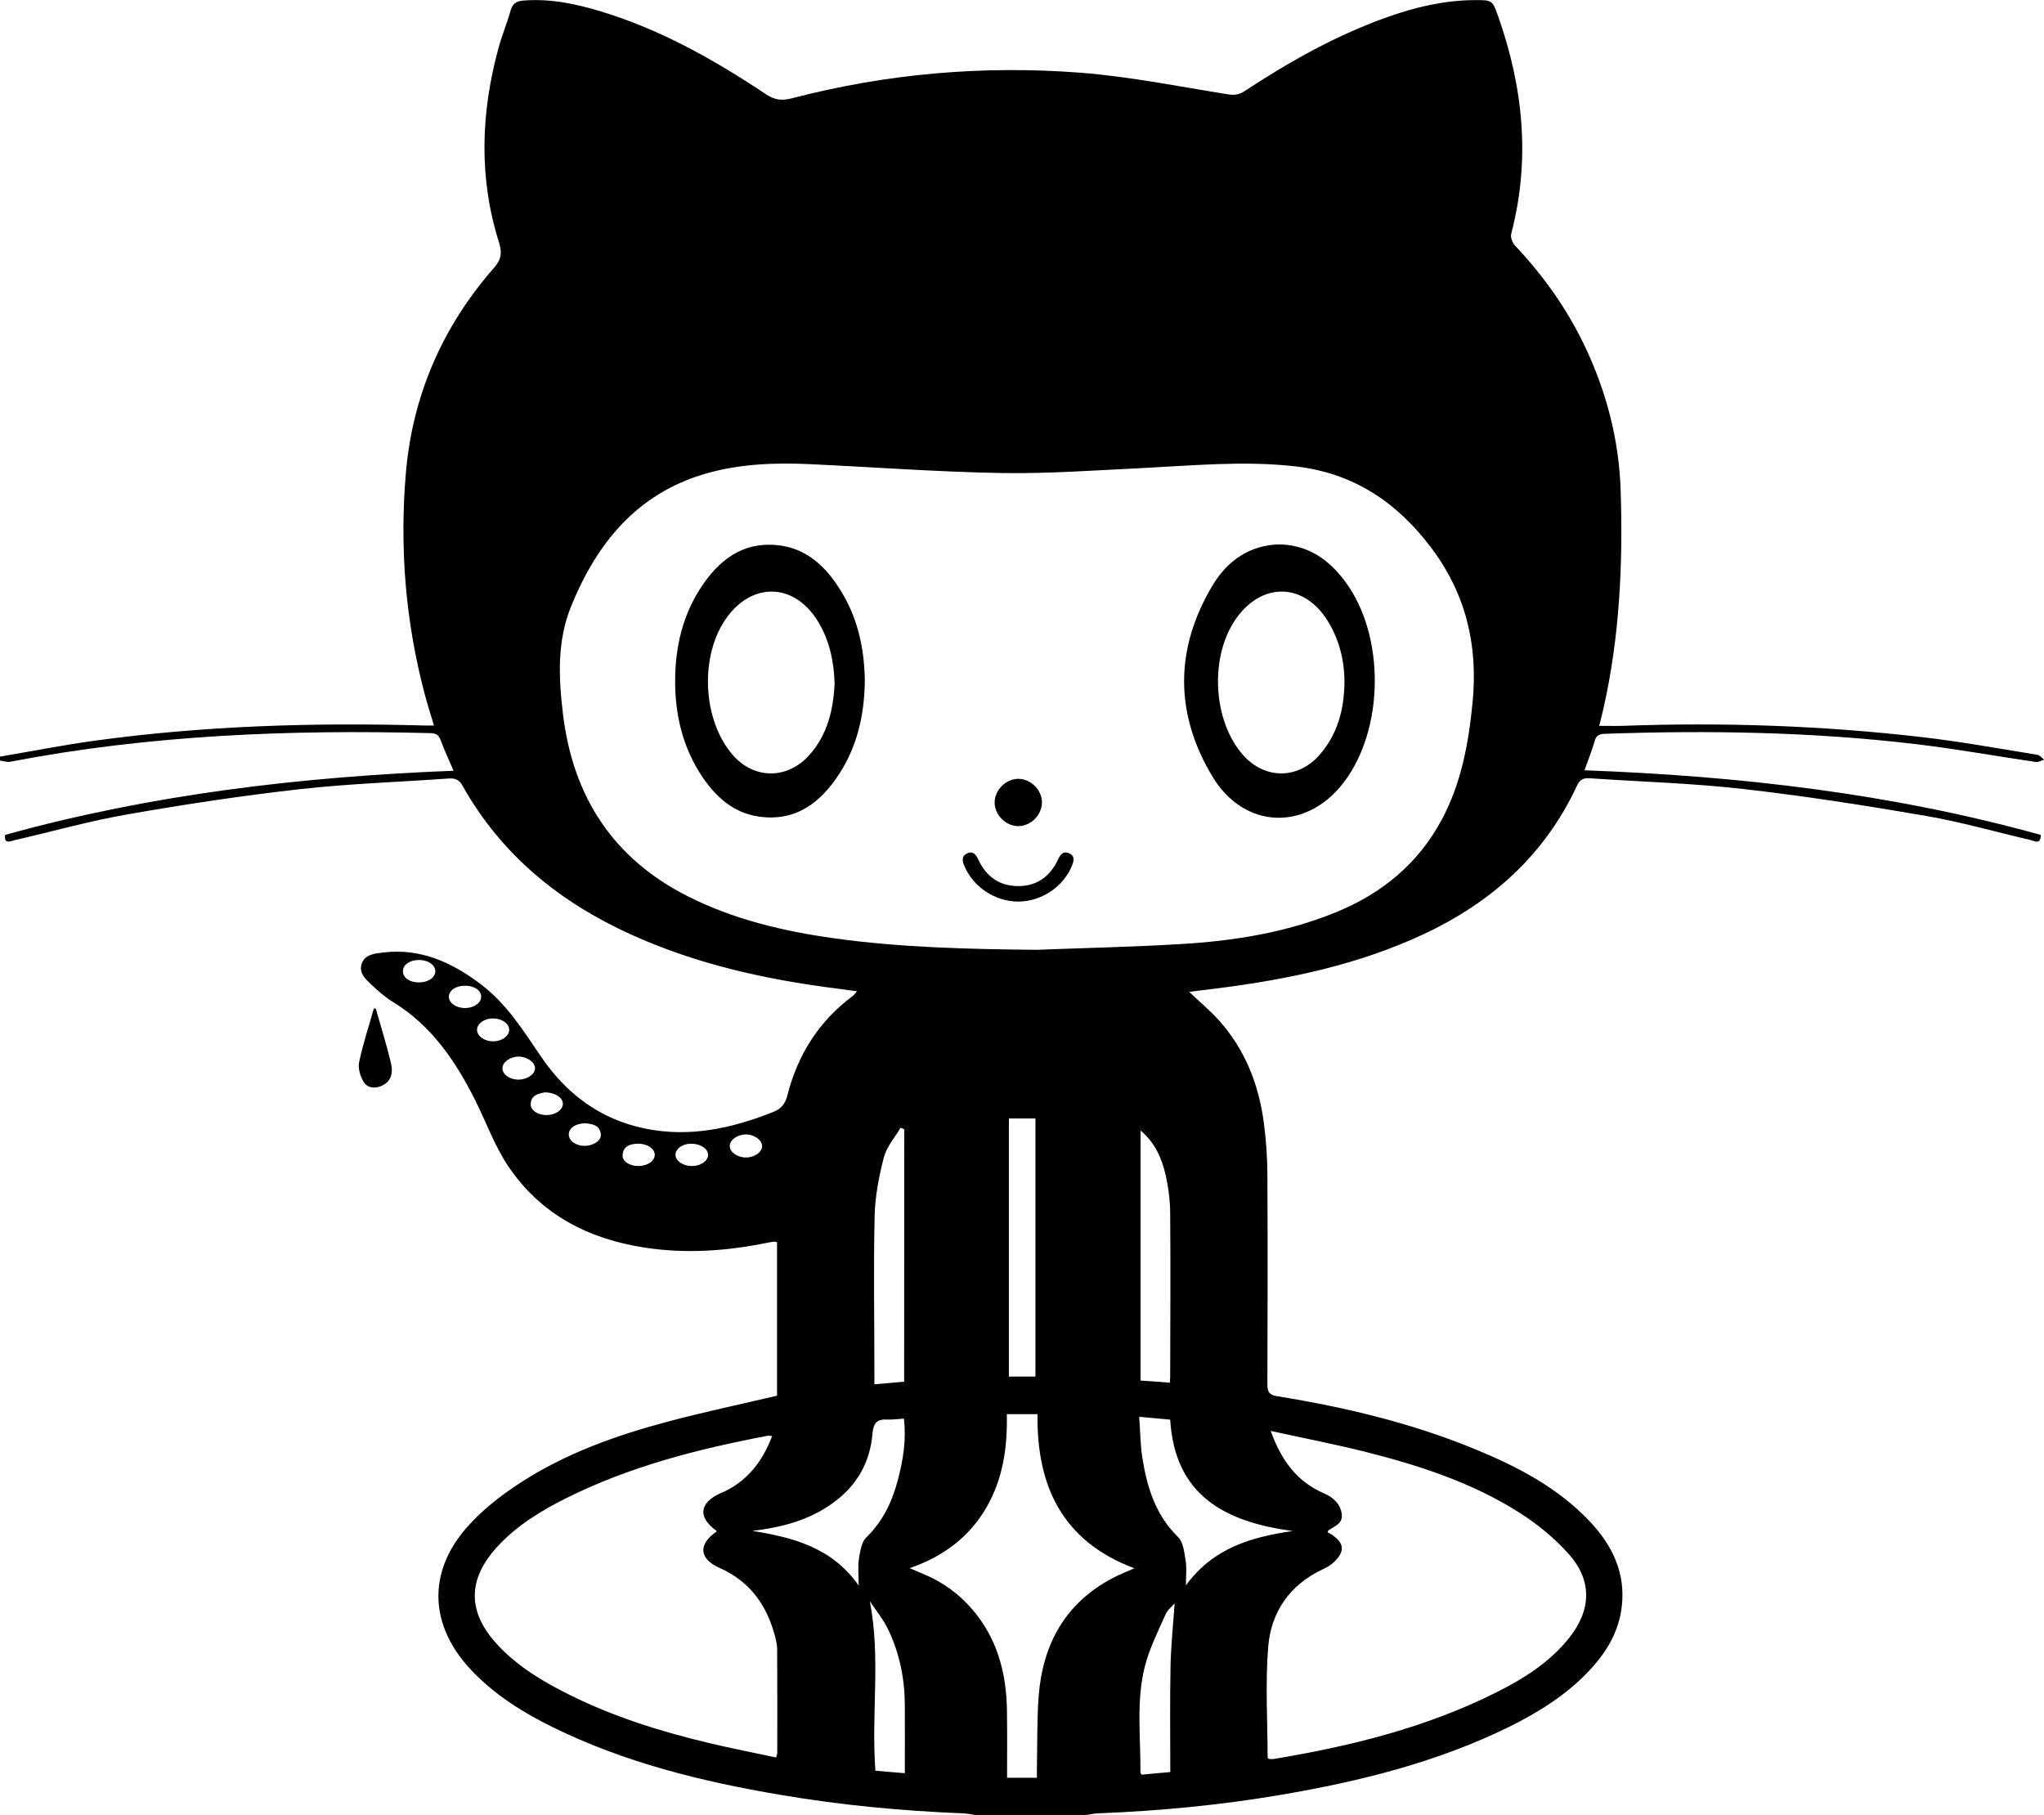 <?xml version="1.0" encoding="utf-8"?>
<!-- Generator: Adobe Illustrator 23.0.2, SVG Export Plug-In . SVG Version: 6.00 Build 0)  -->
<svg version="1.1" id="Layer_1" xmlns="http://www.w3.org/2000/svg" xmlns:xlink="http://www.w3.org/1999/xlink" x="0px" y="0px"
	 viewBox="0 0 179.32 159.23" style="enable-background:new 0 0 179.32 159.23;" xml:space="preserve">
<path d="M0,66.38c2.73-0.46,5.45-1,8.19-1.38c9.62-1.33,19.3-1.62,29.01-1.35c0.26,0.01,0.51,0,0.87,0
	c-0.3-1.01-0.59-1.91-0.83-2.83c-1.68-6.36-2.19-12.84-1.63-19.36c0.59-6.79,3.21-12.8,7.71-17.94c0.62-0.71,0.76-1.27,0.47-2.21
	c-1.81-5.7-1.61-11.44-0.04-17.16c0.3-1.09,0.75-2.15,1.05-3.24c0.17-0.62,0.52-0.81,1.11-0.86c2.34-0.19,4.59,0.28,6.8,0.95
	c5.25,1.59,9.96,4.25,14.49,7.27c0.75,0.5,1.38,0.58,2.25,0.36c8.32-2.17,16.79-2.91,25.34-2.25c4.35,0.34,8.65,1.21,12.97,1.9
	c0.58,0.09,0.99,0.01,1.45-0.3c3.98-2.62,8.12-4.94,12.64-6.53c2.43-0.85,4.93-1.43,7.52-1.44c1.54-0.01,1.56,0,2.06,1.41
	c2.21,6.25,2.85,12.6,1.15,19.09c-0.08,0.3,0.1,0.79,0.33,1.03c2.48,2.63,4.55,5.53,6.11,8.8c1.91,4,3.01,8.23,3.16,12.64
	c0.21,6.46-0.08,12.9-1.52,19.23c-0.11,0.48-0.23,0.95-0.36,1.47c0.75,0,1.42,0.02,2.09,0c8.77-0.32,17.51-0.02,26.23,0.99
	c3.39,0.39,6.75,1.01,10.12,1.55c0.21,0.03,0.39,0.28,0.59,0.43c-0.25,0.07-0.5,0.24-0.73,0.2c-3.46-0.51-6.91-1.13-10.38-1.55
	c-9.12-1.09-18.28-1.24-27.46-0.92c-0.48,0.02-0.73,0.16-0.86,0.64c-0.24,0.83-0.56,1.64-0.89,2.56c13.59,0.5,26.96,2.04,40.03,5.67
	c-0.01,0.91-0.58,0.52-0.92,0.44c-3.04-0.7-6.05-1.57-9.11-2.1c-5.34-0.92-10.71-1.76-16.09-2.37c-4.46-0.51-8.96-0.63-13.45-0.94
	c-0.58-0.04-0.87,0.12-1.13,0.67c-2.82,6.07-7.51,10.24-13.49,13.03c-5.72,2.67-11.81,3.94-18.03,4.73c-0.81,0.1-1.61,0.2-2.49,0.31
	c0.92,0.88,1.83,1.64,2.62,2.51c2.29,2.56,3.49,5.63,3.93,9c0.2,1.5,0.3,3.02,0.31,4.53c0.03,6.13,0.02,12.26,0,18.39
	c0,0.68,0.16,0.94,0.88,1.05c5.94,0.96,11.78,2.35,17.36,4.65c3.71,1.53,7.26,3.37,10.06,6.35c1.96,2.08,3.13,4.49,2.79,7.44
	c-0.25,2.18-1.31,3.96-2.77,5.54c-2.01,2.17-4.48,3.72-7.11,5.02c-6.34,3.12-13.12,4.79-20.04,5.97c-5.3,0.9-10.64,1.41-16.01,1.62
	c-0.35,0.01-0.69,0.09-1.03,0.14c-3.27,0-6.54,0-9.81,0c-0.34-0.05-0.69-0.13-1.03-0.14c-5.37-0.21-10.71-0.72-16.01-1.62
	c-6.92-1.17-13.7-2.84-20.04-5.97c-2.63-1.3-5.09-2.85-7.12-5.01c-3.63-3.87-3.84-8.53-0.34-12.5c1.33-1.51,2.98-2.8,4.68-3.9
	c3.97-2.58,8.4-4.16,12.95-5.37c3.15-0.84,6.34-1.51,9.57-2.27c0-4.44,0-8.95,0-13.47c-0.13-0.02-0.21-0.05-0.29-0.04
	c-0.2,0.02-0.4,0.06-0.6,0.1c-3.54,0.72-7.11,0.97-10.7,0.42c-4.95-0.75-9.13-2.91-11.97-7.11c-1.21-1.79-1.95-3.89-2.93-5.84
	c-1.72-3.43-3.83-6.54-7.2-8.6c-0.67-0.41-1.27-0.93-1.84-1.47c-0.52-0.49-1.17-1.03-0.92-1.85c0.27-0.87,1.15-0.93,1.88-1.02
	c3.28-0.41,6.04,0.86,8.58,2.78c2.26,1.71,3.73,4.06,5.29,6.36c2.21,3.25,5.18,5.49,9.11,6.3c3.9,0.8,7.58,0,11.2-1.43
	c0.72-0.28,1.09-0.68,1.29-1.45c0.9-3.57,2.76-6.53,5.74-8.75c0.12-0.09,0.21-0.22,0.38-0.41c-0.52-0.07-0.92-0.13-1.32-0.18
	c-0.17-0.02-0.35-0.05-0.52-0.07c-6.22-0.79-12.29-2.14-18.03-4.75c-6.25-2.84-11.35-6.99-14.75-13.05
	c-0.3-0.53-0.64-0.65-1.19-0.62c-4.34,0.31-8.69,0.45-13.01,0.93c-5.07,0.57-10.12,1.33-15.14,2.21c-3.35,0.58-6.65,1.51-9.97,2.28
	c-0.36,0.08-0.91,0.38-0.81-0.47c12.85-3.57,25.99-5.1,39.34-5.63c-0.42-0.99-0.82-1.83-1.14-2.7c-0.17-0.47-0.44-0.59-0.91-0.6
	C25.35,64,13.06,64.49,0.9,66.83c-0.28,0.05-0.6-0.06-0.9-0.1C0,66.61,0,66.5,0,66.38z M90.92,83.33c4.2-0.16,8.4-0.25,12.6-0.5
	c4.68-0.27,9.28-1,13.65-2.78c4.03-1.64,7.22-4.24,9.3-8.11c1.73-3.22,2.37-6.72,2.72-10.32c0.49-5.02-0.59-9.54-3.65-13.59
	c-3.03-4.01-6.85-6.55-11.95-7.12c-4.45-0.5-8.86-0.07-13.29,0.15c-4.17,0.2-8.34,0.51-12.51,0.44c-5.6-0.1-11.19-0.52-16.79-0.78
	c-3.07-0.14-6.15-0.02-9.11,0.84c-6.02,1.75-9.55,6.11-11.8,11.67c-1.24,3.07-1.08,6.29-0.69,9.5c0.89,7.2,4.41,12.62,10.97,15.92
	c4.03,2.03,8.37,3.05,12.8,3.67C79.07,83.14,84.99,83.27,90.92,83.33z M111.48,125.54c0.95,2.65,2.35,4.48,4.7,5.49
	c0.78,0.34,1.4,0.9,1.53,1.78c0.13,0.85-0.62,1.09-1.17,1.45c-0.02,0.01-0.02,0.05-0.06,0.19c0.02,0.01,0.11,0.04,0.18,0.08
	c1.33,0.8,1.41,1.61,0.23,2.64c-0.26,0.23-0.58,0.38-0.89,0.53c-2.86,1.36-4.49,3.73-4.74,6.77c-0.26,3.22-0.06,6.47-0.05,9.71
	c0,0.05,0.06,0.1,0.1,0.14c0.15,0,0.29,0.02,0.44,0c6.75-1.12,13.36-2.75,19.52-5.84c2.4-1.2,4.69-2.64,6.4-4.79
	c1.93-2.43,2.03-5.01-0.02-7.32c-1.24-1.4-2.74-2.63-4.32-3.64c-4.17-2.66-8.84-4.17-13.6-5.37
	C117.09,126.7,114.4,126.18,111.48,125.54z M67.74,125.99c-0.2-0.02-0.29-0.04-0.37-0.03c-6.11,1.16-12.12,2.69-17.72,5.49
	c-2.17,1.09-4.24,2.35-5.92,4.14c-2.77,2.94-2.77,5.88,0,8.8c1.77,1.87,3.95,3.17,6.23,4.3c3.88,1.93,7.99,3.22,12.19,4.22
	c1.97,0.47,3.96,0.86,5.94,1.28c0.06-0.23,0.1-0.31,0.1-0.39c0-3.03,0.01-6.07-0.01-9.1c0-0.37-0.09-0.75-0.18-1.12
	c-0.72-2.74-2.2-4.84-4.87-6.02c-1.81-0.8-1.89-2.08-0.29-3.17c0.02-0.01,0.01-0.05,0.02-0.08c-1.65-1.19-1.53-2.44,0.33-3.3
	c0.13-0.06,0.27-0.11,0.4-0.17C65.64,129.84,66.91,128.17,67.74,125.99z M79.81,137.58c0.58,0.25,0.98,0.42,1.38,0.59
	c1.61,0.69,2.98,1.71,4.12,3.04c2.18,2.54,2.98,5.56,3.03,8.83c0.03,1.95,0.01,3.9,0.01,5.93c0.96,0,1.75,0,2.62,0
	c0-0.37-0.01-0.69,0-1.01c0.04-2.04,0-4.09,0.15-6.13c0.35-4.58,2.33-8.19,6.51-10.39c0.58-0.3,1.19-0.54,1.89-0.85
	c-6.36-2.38-8.58-7.26-8.5-13.52c-0.94,0-1.77,0-2.69,0c0.06,2.92-0.34,5.7-1.81,8.22C85.02,134.85,82.78,136.55,79.81,137.58z
	 M99.94,124.3c0.1,1.3,0.1,2.47,0.28,3.6c0.41,2.59,1.16,5.03,3.14,6.96c0.46,0.45,0.54,1.36,0.66,2.08
	c0.1,0.63,0.02,1.29,0.02,2.15c2.43-3.33,5.8-4.24,9.36-4.77c-5.85-0.79-10.33-3.05-10.74-9.77
	C101.77,124.47,100.96,124.4,99.94,124.3z M66,134.31c3.57,0.57,6.98,1.45,9.33,4.79c0-0.91-0.08-1.63,0.02-2.31
	c0.11-0.67,0.22-1.5,0.66-1.92c1.47-1.42,2.27-3.16,2.77-5.07c0.46-1.74,0.74-3.51,0.52-5.34c-0.54,0.03-1.01,0.11-1.47,0.08
	c-0.92-0.05-1.21,0.33-1.29,1.26c-0.21,2.47-1.34,4.49-3.36,5.98C71.07,133.36,68.62,134,66,134.31z M90.84,120.77
	c0-7.62,0-15.13,0-22.64c-0.84,0-1.53,0-2.33,0c0,7.57,0,15.09,0,22.64C89.3,120.77,90.07,120.77,90.84,120.77z M79.33,99.08
	c-0.11-0.05-0.21-0.1-0.32-0.14c-0.51,0.86-1.23,1.67-1.47,2.6c-0.43,1.67-0.77,3.42-0.81,5.14c-0.1,4.57-0.02,9.15-0.02,13.73
	c0,0.31,0,0.63,0,1.04c0.93-0.08,1.75-0.15,2.61-0.23C79.33,113.79,79.33,106.43,79.33,99.08z M102.63,121.31
	c0.02-0.25,0.03-0.39,0.03-0.53c0.01-4.79,0.04-9.57,0-14.36c-0.01-1.1-0.15-2.22-0.39-3.29c-0.33-1.47-0.91-2.85-2.21-3.95
	c0,7.39,0,14.64,0,21.94C100.93,121.17,101.74,121.24,102.63,121.31z M102.67,155.47c0-3.16-0.04-6.22,0.02-9.28
	c0.04-1.88,0.24-3.75,0.36-5.52c-0.18,0.22-0.62,0.55-0.81,1c-0.66,1.48-1.4,2.96-1.8,4.52c-0.78,3.06-0.36,6.21-0.39,9.33
	c0,0.05,0.06,0.1,0.11,0.18C100.93,155.62,101.74,155.55,102.67,155.47z M76.8,155.35c0.86,0.07,1.68,0.15,2.58,0.22
	c0-2.07,0.01-4.02,0-5.98c-0.01-2.31-0.46-4.53-1.45-6.61c-0.42-0.89-1.07-1.67-1.62-2.5C77.28,145.45,76.42,150.37,76.8,155.35z
	 M45.5,94.72c0.76-0.01,1.44-0.48,1.44-1.01c-0.01-0.52-0.7-1.01-1.44-1.01c-0.75,0-1.41,0.48-1.42,1.02
	C44.07,94.26,44.73,94.73,45.5,94.72z M65.44,101.55c0.76,0,1.43-0.48,1.42-1.01c-0.01-0.53-0.7-1.02-1.43-1.01
	c-0.74,0-1.42,0.49-1.41,1.02C64.02,101.08,64.69,101.55,65.44,101.55z M36.79,86.19c0.81-0.01,1.42-0.45,1.4-1.01
	c-0.02-0.54-0.66-0.97-1.45-0.96c-0.8,0.01-1.41,0.44-1.39,1.01C35.36,85.8,35.98,86.21,36.79,86.19z M43.22,91.36
	c0.75,0.02,1.42-0.42,1.45-0.97c0.03-0.55-0.59-1.02-1.37-1.04c-0.76-0.02-1.42,0.42-1.45,0.96C41.83,90.87,42.44,91.34,43.22,91.36
	z M51.35,98.55c-0.89,0.01-1.48,0.45-1.45,1.02c0.03,0.55,0.68,0.98,1.44,0.96c0.77-0.02,1.45-0.5,1.37-1.04
	C52.6,98.68,51.93,98.61,51.35,98.55z M47.76,95.84c-0.51,0.12-1.16,0.21-1.2,1.01c-0.03,0.56,0.63,0.99,1.41,0.98
	c0.78-0.01,1.42-0.47,1.41-1.01C49.37,96.28,48.65,95.82,47.76,95.84z M56.03,102.3c0.78-0.01,1.43-0.46,1.41-1
	c-0.01-0.55-0.7-0.99-1.53-0.96c-0.65,0.03-1.23,0.22-1.29,0.99C54.57,101.88,55.23,102.31,56.03,102.3z M60.62,100.34
	c-0.73,0-1.35,0.44-1.36,0.95c-0.01,0.54,0.63,1,1.41,1.01c0.78,0.01,1.43-0.43,1.45-0.96C62.13,100.78,61.46,100.34,60.62,100.34z
	 M40.84,86.48c-0.81-0.01-1.43,0.38-1.46,0.93c-0.03,0.55,0.58,1.01,1.37,1.03c0.77,0.02,1.43-0.41,1.46-0.95
	C42.25,86.93,41.66,86.49,40.84,86.48z"/>
<path d="M32.97,88.5c0.45,1.59,0.95,3.17,1.33,4.77c0.18,0.75,0.09,1.54-0.74,1.96c-0.61,0.3-1.3,0.26-1.65-0.3
	c-0.31-0.49-0.52-1.22-0.4-1.76c0.33-1.59,0.85-3.13,1.29-4.7C32.86,88.48,32.91,88.49,32.97,88.5z"/>
<path d="M112.23,47.76c2.58,0.06,4.37,1.36,5.79,3.27c3.51,4.73,3.44,12.93-0.13,17.61c-3.3,4.32-8.75,4.13-11.54-0.54
	c-3.31-5.53-3.28-11.19,0.02-16.73C107.67,49.19,109.65,47.82,112.23,47.76z M117.95,59.92c0.01-1.99-0.47-3.81-1.45-5.41
	c-2.02-3.31-5.63-3.5-7.94-0.4c-2.47,3.3-2.22,9.09,0.51,12.15c1.92,2.14,4.81,2.12,6.7-0.04
	C117.35,64.41,117.91,62.26,117.95,59.92z"/>
<path d="M75.87,59.71c-0.03,2.94-0.64,5.73-2.27,8.23c-1.64,2.5-3.79,4.14-6.97,3.71c-2.3-0.31-3.88-1.77-5.11-3.64
	c-1.65-2.52-2.3-5.35-2.29-8.31c0.01-2.9,0.64-5.67,2.25-8.14c1.56-2.38,3.6-4.01,6.63-3.74c2.5,0.22,4.19,1.73,5.49,3.75
	C75.21,54.04,75.83,56.79,75.87,59.71z M73.22,59.93c-0.07-1.97-0.46-3.79-1.49-5.46c-2.04-3.29-5.67-3.44-7.95-0.32
	c-2.42,3.31-2.18,8.99,0.5,12.08c1.85,2.13,4.73,2.17,6.65,0.09C72.6,64.5,73.12,62.26,73.22,59.93z"/>
<path d="M89.29,79.1c-2.01-0.02-3.91-1.29-4.68-3.11c-0.19-0.45-0.28-0.88,0.24-1.12c0.54-0.25,0.79,0.14,0.99,0.57
	c0.69,1.49,1.88,2.31,3.51,2.3c1.6,0,2.75-0.83,3.44-2.27c0.2-0.42,0.43-0.84,0.97-0.62c0.6,0.24,0.44,0.73,0.25,1.18
	C93.25,77.84,91.29,79.12,89.29,79.1z"/>
<path d="M91.41,70.42c-0.01,1.1-1,2.07-2.09,2.06c-1.1-0.01-2.07-1-2.06-2.09c0.01-1.1,1-2.07,2.09-2.06
	C90.45,68.34,91.43,69.33,91.41,70.42z"/>
</svg>
